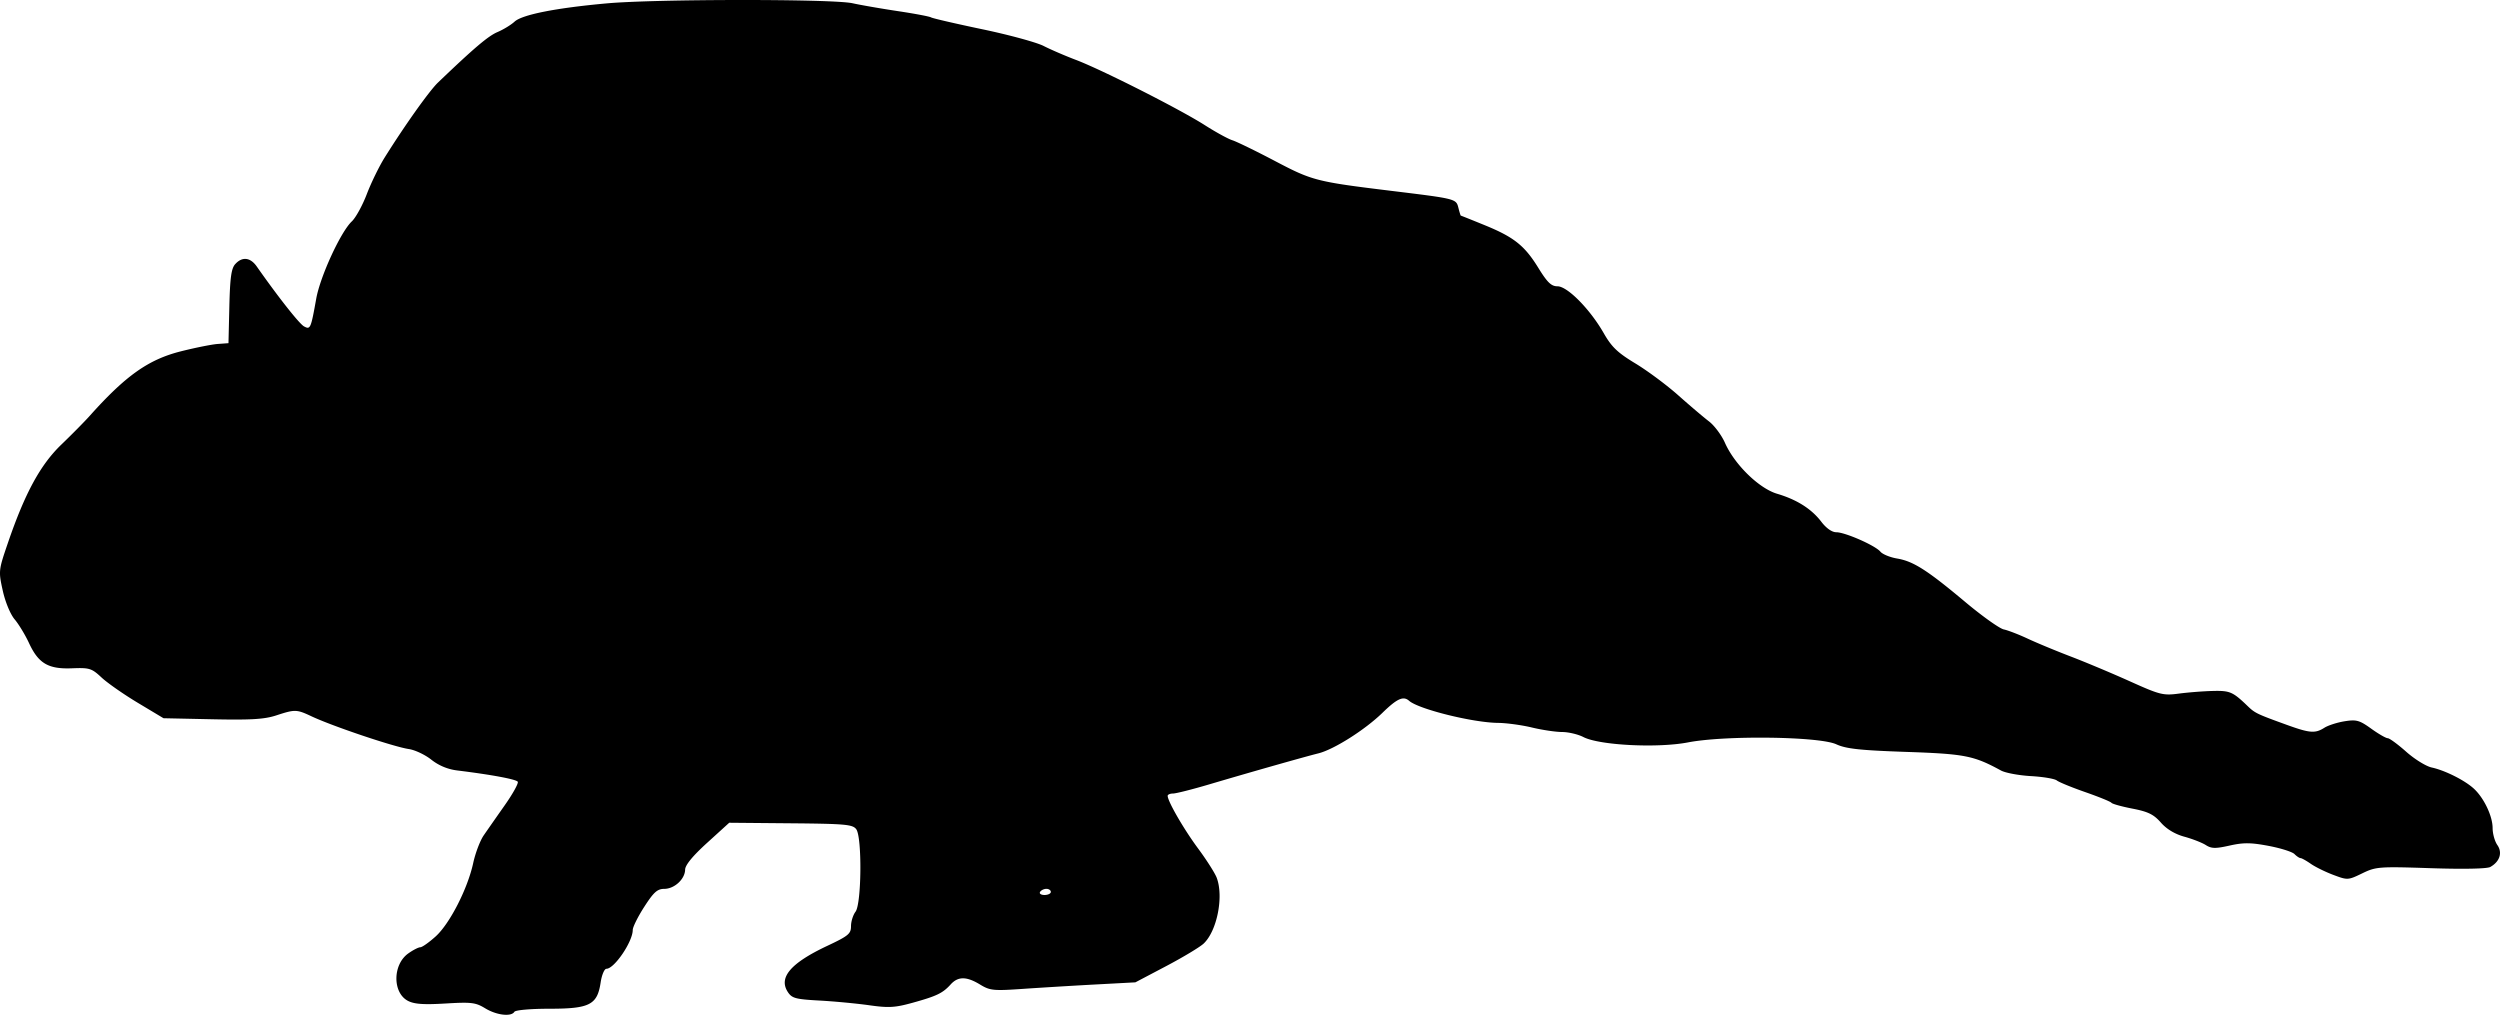 <svg xmlns="http://www.w3.org/2000/svg" xmlns:dc="http://dublincore.org/documents/dcmi-terms/" height="330.105" width="813.224"><path d="M157.83 327.996c-3.125-1.906-4.48-2.07-12.933-1.566-7.08.423-10.125.21-12.174-.85-5.07-2.622-5.023-11.8.08-15.434 1.556-1.108 3.32-2.014 3.921-2.014s2.844-1.582 4.985-3.516c4.592-4.148 10.405-15.508 12.219-23.876.702-3.24 2.239-7.29 3.415-9 1.176-1.71 4.27-6.14 6.877-9.844 2.606-3.705 4.497-7.126 4.202-7.603-.496-.802-8.5-2.294-19.775-3.684a16.84 16.84 0 0 1-8.355-3.502c-2.024-1.608-5.32-3.161-7.325-3.452-4.792-.694-24.77-7.416-31.644-10.648-4.849-2.28-5.35-2.292-11.483-.286-3.83 1.253-8.226 1.518-20.755 1.25l-15.896-.339-8.337-5c-4.586-2.75-9.902-6.458-11.814-8.24-3.226-3.01-3.917-3.224-9.634-3-7.702.3-10.892-1.574-13.966-8.208-1.221-2.637-3.322-6.105-4.668-7.706-1.407-1.672-3.053-5.652-3.873-9.357-1.404-6.35-1.379-6.584 1.666-15.484 5.554-16.234 10.566-25.451 17.428-32.05 3.405-3.276 7.573-7.5 9.261-9.387 11.663-13.034 19.04-18.25 29.57-20.91 4.676-1.18 10.076-2.261 12-2.402l3.5-.256.284-11.958c.222-9.335.64-12.352 1.905-13.75 2.278-2.517 4.912-2.229 7.015.768 7.036 10.025 13.858 18.67 15.371 19.48 2.072 1.109 2.218.777 3.976-9.04 1.294-7.232 7.974-21.734 11.562-25.105 1.278-1.2 3.474-5.194 4.88-8.874 1.406-3.68 4.008-9.017 5.782-11.86 6.457-10.344 14.545-21.725 17.352-24.414 11.765-11.272 16.326-15.143 19.374-16.445 1.925-.821 4.423-2.345 5.552-3.386 2.472-2.28 13.356-4.44 29.948-5.944 15.972-1.447 73.483-1.48 80-.046 2.75.605 9.42 1.763 14.822 2.573 5.402.81 10.226 1.722 10.72 2.027.493.305 7.998 2.042 16.678 3.86 8.679 1.818 17.653 4.264 19.942 5.435 2.29 1.172 7.014 3.21 10.5 4.53 8.433 3.194 33.687 15.98 41.9 21.213 3.609 2.3 7.659 4.52 9 4.933 1.34.412 7.53 3.426 13.755 6.698 12.322 6.475 13.435 6.76 38.183 9.788 20.922 2.56 20.842 2.54 21.593 5.532.343 1.367.687 2.487.765 2.488.078.002 3.501 1.373 7.607 3.046 9.696 3.951 13.115 6.66 17.62 13.959 2.952 4.781 4.213 5.992 6.24 5.992 3.218 0 10.566 7.444 15.001 15.197 2.61 4.56 4.509 6.38 10.321 9.892 3.918 2.367 10.19 7.028 13.936 10.358 3.747 3.329 8.25 7.153 10.007 8.497 1.756 1.344 4.092 4.473 5.19 6.955 3.121 7.057 11.073 14.832 16.957 16.579 6.465 1.92 11.2 4.917 14.403 9.117 1.602 2.1 3.462 3.405 4.854 3.405 2.886 0 12.693 4.316 14.353 6.316.698.84 3.14 1.844 5.428 2.23 5.3.896 9.772 3.747 22.193 14.153 5.504 4.61 11.137 8.622 12.52 8.915 1.381.294 4.882 1.643 7.78 3 2.897 1.355 9.197 3.969 14 5.807 4.802 1.837 13.451 5.466 19.22 8.064 9.827 4.426 10.835 4.678 16 3.998 3.031-.398 7.998-.783 11.038-.854 5.541-.13 6.462.273 11.318 4.946 2.344 2.255 2.993 2.566 12.656 6.064 7.556 2.734 9.27 2.868 12.285.957 1.218-.772 4.169-1.719 6.557-2.103 3.847-.62 4.834-.346 8.663 2.404 2.377 1.707 4.796 3.103 5.375 3.103.58 0 3.285 1.982 6.012 4.404 2.727 2.423 6.455 4.727 8.283 5.122 4.302.93 10.694 4.126 13.672 6.837 3.306 3.01 6.153 8.967 6.153 12.875 0 1.824.695 4.31 1.544 5.522 1.73 2.469.781 5.399-2.305 7.126-1.055.59-8.66.745-19.361.393-16.89-.556-17.82-.486-22.305 1.686-4.61 2.231-4.752 2.239-9.377.502-2.583-.97-5.89-2.597-7.35-3.616-1.46-1.018-2.955-1.85-3.322-1.85s-1.26-.594-1.986-1.32c-.725-.725-4.517-1.922-8.425-2.66-5.762-1.087-8.158-1.105-12.66-.098-4.625 1.035-5.919 1.007-7.752-.166-1.21-.774-4.345-1.997-6.965-2.716-3.085-.847-5.785-2.471-7.66-4.607-2.33-2.653-4.134-3.538-9.236-4.526-3.487-.676-6.565-1.533-6.84-1.904-.275-.372-4.1-1.931-8.5-3.466-4.4-1.534-8.569-3.244-9.264-3.798-.696-.555-4.481-1.19-8.413-1.413-3.93-.223-8.312-1.04-9.735-1.815-8.904-4.849-11.714-5.4-30.855-6.06-15.058-.518-19.518-1.003-22.733-2.476-5.581-2.556-36.139-2.947-48.221-.616-9.934 1.916-28.84.953-34.034-1.733-1.73-.895-4.856-1.634-6.945-1.643-2.09-.009-6.5-.667-9.8-1.464-3.3-.797-8.25-1.473-11-1.502-8.225-.087-25.851-4.46-28.95-7.183-1.886-1.657-3.894-.753-8.69 3.915-5.685 5.534-15.792 11.928-20.838 13.182-4.448 1.105-22.468 6.225-35.522 10.093-5.5 1.63-10.788 2.965-11.75 2.969-.963.003-1.748.344-1.746.756.01 1.781 5.253 10.852 9.88 17.094 2.76 3.723 5.49 8.01 6.067 9.528 2.336 6.143.116 17.338-4.252 21.44-1.21 1.137-6.7 4.437-12.2 7.334l-10 5.267-13 .697c-7.15.384-17.729 1.025-23.509 1.425-9.68.67-10.785.56-14-1.4-4.409-2.687-7.17-2.7-9.574-.042-2.579 2.85-4.525 3.787-12.359 5.958-5.751 1.594-7.792 1.712-14.14.814-4.08-.577-11.365-1.265-16.191-1.529-7.764-.424-8.947-.743-10.277-2.773-3.09-4.717.908-9.404 12.8-15.005 6.917-3.257 7.75-3.946 7.75-6.412 0-1.52.662-3.637 1.47-4.705 1.962-2.595 2.158-24.202.242-26.821-1.148-1.57-3.467-1.782-21.308-1.941l-20.02-.179-7.15 6.5c-4.732 4.301-7.165 7.261-7.192 8.75-.057 3.095-3.478 6.248-6.791 6.259-2.252.007-3.43 1.063-6.5 5.83-2.063 3.201-3.75 6.595-3.75 7.54 0 3.798-5.985 12.621-8.56 12.621-.67 0-1.514 2.005-1.884 4.472-1.088 7.254-3.572 8.528-16.632 8.528-6.125 0-11.074.433-11.424 1-1.039 1.68-5.808 1.11-9.492-1.136zm183.993-37.864c0-.55-.649-1-1.441-1-.793 0-1.72.45-2.06 1-.34.55.31 1 1.442 1s2.059-.45 2.059-1z"/></svg>